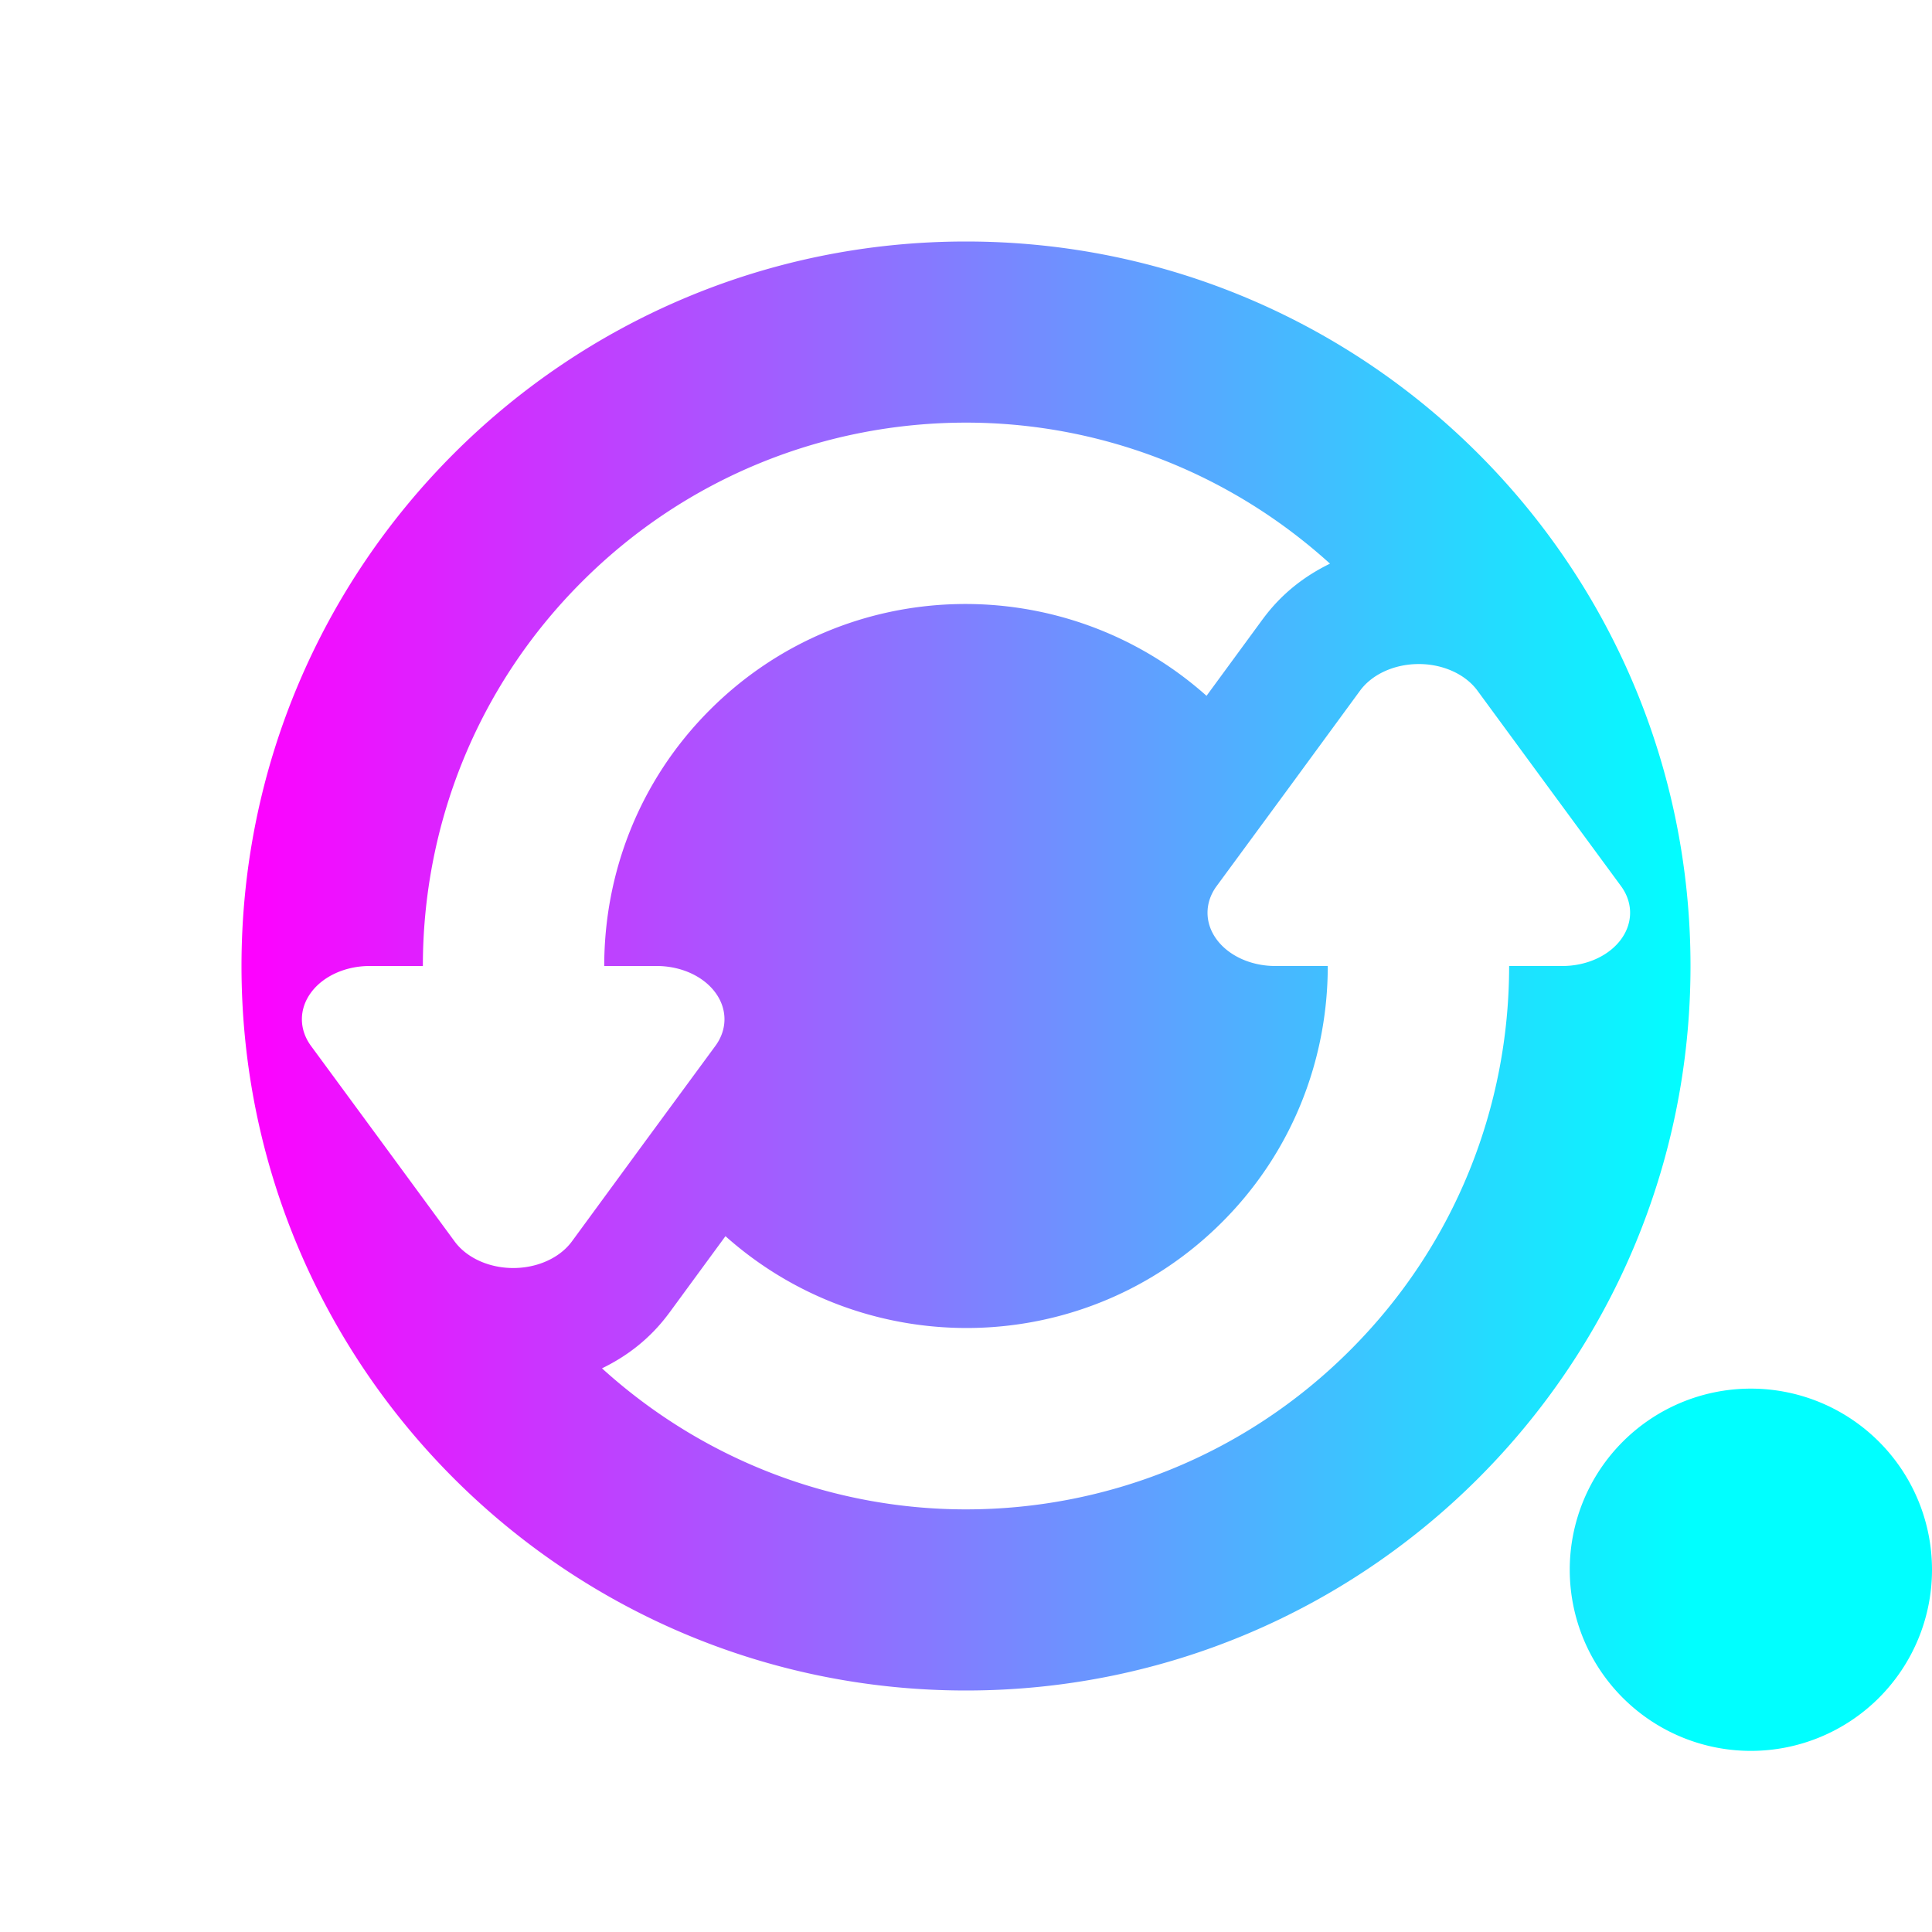 <?xml version="1.0" encoding="UTF-8" standalone="no"?>
<svg
   xmlns:dc="http://purl.org/dc/elements/1.1/"
   xmlns:cc="http://creativecommons.org/ns#"
   xmlns:rdf="http://www.w3.org/1999/02/22-rdf-syntax-ns#"
   xmlns:svg="http://www.w3.org/2000/svg"
   xmlns="http://www.w3.org/2000/svg"
   xmlns:xlink="http://www.w3.org/1999/xlink"
   xmlns:sodipodi="http://sodipodi.sourceforge.net/DTD/sodipodi-0.dtd"
   xmlns:inkscape="http://www.inkscape.org/namespaces/inkscape"
   id="svg54"
   width="32"
   height="32"
   version="1.1"
   sodipodi:docname="update.svg"
   inkscape:version="0.92.4 (5da689c313, 2019-01-14)">
  <defs
     id="defs35">
    <linearGradient
       inkscape:collect="always"
       id="linearGradient72">
      <stop
         style="stop-color:#ff00ff;stop-opacity:1"
         offset="0"
         id="stop68" />
      <stop
         style="stop-color:#00ffff;stop-opacity:1"
         offset="1"
         id="stop70" />
    </linearGradient>
    <linearGradient
       inkscape:collect="always"
       id="linearGradient64">
      <stop
         style="stop-color:#ff00ff;stop-opacity:1"
         offset="0"
         id="stop60" />
      <stop
         style="stop-color:#00ffff;stop-opacity:1"
         offset="1"
         id="stop62" />
    </linearGradient>
    <linearGradient
       inkscape:collect="always"
       id="linearGradient83">
      <stop
         style="stop-color:#ff00ff;stop-opacity:1"
         offset="0"
         id="stop79" />
      <stop
         style="stop-color:#00ffff;stop-opacity:1"
         offset="1"
         id="stop81" />
    </linearGradient>
    <linearGradient
       inkscape:collect="always"
       id="linearGradient75">
      <stop
         style="stop-color:#ff00ff;stop-opacity:1"
         offset="0"
         id="stop71" />
      <stop
         style="stop-color:#00ffff;stop-opacity:1"
         offset="1"
         id="stop73" />
    </linearGradient>
    <linearGradient
       inkscape:collect="always"
       id="linearGradient67">
      <stop
         style="stop-color:#ff00ff;stop-opacity:1"
         offset="0"
         id="stop63" />
      <stop
         style="stop-color:#00ffff;stop-opacity:1"
         offset="1"
         id="stop65" />
    </linearGradient>
    <linearGradient
       inkscape:collect="always"
       id="linearGradient59">
      <stop
         style="stop-color:#ff00ff;stop-opacity:1"
         offset="0"
         id="stop55" />
      <stop
         style="stop-color:#00ffff;stop-opacity:1"
         offset="1"
         id="stop57" />
    </linearGradient>
    <linearGradient
       inkscape:collect="always"
       id="linearGradient51">
      <stop
         style="stop-color:#ff00ff;stop-opacity:1"
         offset="0"
         id="stop47" />
      <stop
         style="stop-color:#00ffff;stop-opacity:1"
         offset="1"
         id="stop49" />
    </linearGradient>
    <linearGradient
       inkscape:collect="always"
       id="linearGradient43">
      <stop
         style="stop-color:#ff00ff;stop-opacity:1"
         offset="0"
         id="stop39" />
      <stop
         style="stop-color:#00ffff;stop-opacity:1"
         offset="1"
         id="stop41" />
    </linearGradient>
    <linearGradient
       inkscape:collect="always"
       xlink:href="#linearGradient43"
       id="linearGradient45"
       x1="4"
       y1="16"
       x2="28"
       y2="16"
       gradientUnits="userSpaceOnUse" />
    <linearGradient
       inkscape:collect="always"
       xlink:href="#linearGradient51"
       id="linearGradient53"
       x1="4"
       y1="16"
       x2="28"
       y2="16"
       gradientUnits="userSpaceOnUse"
       gradientTransform="translate(0,-32)" />
    <linearGradient
       inkscape:collect="always"
       xlink:href="#linearGradient59"
       id="linearGradient61"
       x1="4"
       y1="16"
       x2="28"
       y2="16"
       gradientUnits="userSpaceOnUse"
       gradientTransform="translate(0,-64)" />
    <linearGradient
       inkscape:collect="always"
       xlink:href="#linearGradient67"
       id="linearGradient69"
       x1="3"
       y1="43"
       x2="19"
       y2="43"
       gradientUnits="userSpaceOnUse"
       gradientTransform="translate(32,-22)" />
    <linearGradient
       inkscape:collect="always"
       xlink:href="#linearGradient75"
       id="linearGradient77"
       x1="3"
       y1="43"
       x2="19"
       y2="43"
       gradientUnits="userSpaceOnUse"
       gradientTransform="translate(32,-54)" />
    <linearGradient
       inkscape:collect="always"
       xlink:href="#linearGradient83"
       id="linearGradient85"
       x1="3"
       y1="43"
       x2="19"
       y2="43"
       gradientUnits="userSpaceOnUse"
       gradientTransform="translate(32,-86)" />
    <linearGradient
       inkscape:collect="always"
       xlink:href="#linearGradient64"
       id="linearGradient66"
       x1="4"
       y1="16"
       x2="28"
       y2="16"
       gradientUnits="userSpaceOnUse" />
    <linearGradient
       inkscape:collect="always"
       xlink:href="#linearGradient72"
       id="linearGradient74"
       x1="3"
       y1="43"
       x2="19"
       y2="43"
       gradientUnits="userSpaceOnUse" />
  </defs>
  <sodipodi:namedview
     pagecolor="#ffffff"
     bordercolor="#666666"
     borderopacity="1"
     objecttolerance="10"
     gridtolerance="10"
     guidetolerance="10"
     inkscape:pageopacity="0"
     inkscape:pageshadow="2"
     inkscape:window-width="1920"
     inkscape:window-height="1000"
     id="namedview33"
     showgrid="false"
     inkscape:zoom="7.375"
     inkscape:cx="16"
     inkscape:cy="53.966101"
     inkscape:window-x="0"
     inkscape:window-y="0"
     inkscape:window-maximized="1"
     inkscape:current-layer="svg54" />
  <g
     id="22-22-update-low"
     transform="translate(32,-22)">
    <rect
       id="rect947"
       style="opacity:0.001;fill:#000000"
       width="22"
       height="22"
       x="0"
       y="32" />
    <path
       style="fill:url(#linearGradient69)"
       d="M 43 13 C 38.582 13 35 16.582 35 21 C 35 25.418 38.582 29 43 29 C 47.418 29 51 25.418 51 21 C 51 16.582 47.418 13 43 13 z M 43 15 C 44.496 15 45.989 15.56 47.148 16.672 C 46.778 16.816 46.435 17.05 46.172 17.422 L 45.711 18.076 C 44.142 16.622 41.697 16.646 40.172 18.172 C 39.391 18.953 39.004 19.976 39.004 21 L 39.301 21 A 0.699 0.575 1.1588047e-06 0 1 39.906 21.861 L 39.256 22.787 L 38.604 23.713 A 0.699 0.575 1.1588047e-06 0 1 37.395 23.713 L 36.744 22.787 L 36.094 21.861 A 0.699 0.575 1.1588047e-06 0 1 36.492 21.025 A 0.699 0.575 1.1588047e-06 0 1 36.697 21 L 37.002 21 C 37.002 19.465 37.586 17.929 38.758 16.758 C 39.929 15.586 41.464 15 43 15 z M 47.963 18.002 A 0.699 0.575 1.1588047e-06 0 1 48.605 18.287 L 49.256 19.213 L 49.906 20.139 A 0.699 0.575 1.1588047e-06 0 1 49.508 20.975 A 0.699 0.575 1.1588047e-06 0 1 49.303 21 L 48.998 21 C 48.998 22.535 48.414 24.071 47.242 25.242 C 46.071 26.414 44.536 27 43 27 C 41.505 27 40.013 26.441 38.854 25.33 C 39.217 25.189 39.562 24.957 39.828 24.58 L 39.828 24.578 L 40.289 23.924 C 41.858 25.378 44.303 25.354 45.828 23.828 C 46.609 23.047 46.996 22.024 46.996 21 L 46.699 21 A 0.699 0.575 1.1588047e-06 0 1 46.094 20.139 L 46.744 19.213 L 47.396 18.287 A 0.699 0.575 1.1588047e-06 0 1 47.963 18.002 z M 52 26 A 2 2 0 0 0 50 28 A 2 2 0 0 0 52 30 A 2 2 0 0 0 54 28 A 2 2 0 0 0 52 26 z "
       transform="translate(-32,22)"
       id="path931" />
  </g>
  <g
     id="22-22-update-medium"
     transform="translate(32,-54)">
    <rect
       id="rect965"
       style="opacity:0.001;fill:#000000"
       width="22"
       height="22"
       x="0"
       y="32" />
    <path
       style="fill:url(#linearGradient77)"
       d="M 43 -19 C 38.582 -19 35 -15.418 35 -11 C 35 -6.582 38.582 -3 43 -3 C 47.418 -3 51 -6.582 51 -11 C 51 -15.418 47.418 -19 43 -19 z M 43 -17 C 44.496 -17 45.989 -16.44 47.148 -15.328 C 46.778 -15.184 46.435 -14.95 46.172 -14.578 L 45.711 -13.924 C 44.142 -15.378 41.697 -15.354 40.172 -13.828 C 39.391 -13.047 39.004 -12.024 39.004 -11 L 39.301 -11 A 0.699 0.575 1.1588047e-06 0 1 39.906 -10.139 L 39.256 -9.213 L 38.604 -8.287 A 0.699 0.575 1.1588047e-06 0 1 37.395 -8.287 L 36.744 -9.213 L 36.094 -10.139 A 0.699 0.575 1.1588047e-06 0 1 36.492 -10.975 A 0.699 0.575 1.1588047e-06 0 1 36.697 -11 L 37.002 -11 C 37.002 -12.535 37.586 -14.071 38.758 -15.242 C 39.929 -16.414 41.464 -17 43 -17 z M 47.963 -13.998 A 0.699 0.575 1.1588047e-06 0 1 48.605 -13.713 L 49.256 -12.787 L 49.906 -11.861 A 0.699 0.575 1.1588047e-06 0 1 49.508 -11.025 A 0.699 0.575 1.1588047e-06 0 1 49.303 -11 L 48.998 -11 C 48.998 -9.465 48.414 -7.929 47.242 -6.758 C 46.071 -5.586 44.536 -5 43 -5 C 41.505 -5 40.013 -5.559 38.854 -6.67 C 39.217 -6.811 39.562 -7.043 39.828 -7.42 L 39.828 -7.422 L 40.289 -8.076 C 41.858 -6.622 44.303 -6.646 45.828 -8.172 C 46.609 -8.953 46.996 -9.976 46.996 -11 L 46.699 -11 A 0.699 0.575 1.1588047e-06 0 1 46.094 -11.861 L 46.744 -12.787 L 47.396 -13.713 A 0.699 0.575 1.1588047e-06 0 1 47.963 -13.998 z M 52 -6 A 2 2 0 0 0 50 -4 A 2 2 0 0 0 52 -2 A 2 2 0 0 0 54 -4 A 2 2 0 0 0 52 -6 z "
       transform="translate(-32,54)"
       id="path967" />
  </g>
  <g
     id="22-22-update-high"
     transform="translate(32,-86)">
    <rect
       id="rect973"
       style="opacity:0.001;fill:#000000"
       width="22"
       height="22"
       x="0"
       y="32" />
    <path
       style="fill:url(#linearGradient85)"
       d="M 43 -51 C 38.582 -51 35 -47.418 35 -43 C 35 -38.582 38.582 -35 43 -35 C 47.418 -35 51 -38.582 51 -43 C 51 -47.418 47.418 -51 43 -51 z M 43 -49 C 44.496 -49 45.989 -48.44 47.148 -47.328 C 46.778 -47.184 46.435 -46.95 46.172 -46.578 L 45.711 -45.924 C 44.142 -47.378 41.697 -47.354 40.172 -45.828 C 39.391 -45.047 39.004 -44.024 39.004 -43 L 39.301 -43 A 0.699 0.575 1.1588047e-06 0 1 39.906 -42.139 L 39.256 -41.213 L 38.604 -40.287 A 0.699 0.575 1.1588047e-06 0 1 37.395 -40.287 L 36.744 -41.213 L 36.094 -42.139 A 0.699 0.575 1.1588047e-06 0 1 36.492 -42.975 A 0.699 0.575 1.1588047e-06 0 1 36.697 -43 L 37.002 -43 C 37.002 -44.535 37.586 -46.071 38.758 -47.242 C 39.929 -48.414 41.464 -49 43 -49 z M 47.963 -45.998 A 0.699 0.575 1.1588047e-06 0 1 48.605 -45.713 L 49.256 -44.787 L 49.906 -43.861 A 0.699 0.575 1.1588047e-06 0 1 49.508 -43.025 A 0.699 0.575 1.1588047e-06 0 1 49.303 -43 L 48.998 -43 C 48.998 -41.465 48.414 -39.929 47.242 -38.758 C 46.071 -37.586 44.536 -37 43 -37 C 41.505 -37 40.013 -37.559 38.854 -38.67 C 39.217 -38.811 39.562 -39.043 39.828 -39.42 L 39.828 -39.422 L 40.289 -40.076 C 41.858 -38.622 44.303 -38.646 45.828 -40.172 C 46.609 -40.953 46.996 -41.976 46.996 -43 L 46.699 -43 A 0.699 0.575 1.1588047e-06 0 1 46.094 -43.861 L 46.744 -44.787 L 47.396 -45.713 A 0.699 0.575 1.1588047e-06 0 1 47.963 -45.998 z M 52 -38 A 2 2 0 0 0 50 -36 A 2 2 0 0 0 52 -34 A 2 2 0 0 0 54 -36 A 2 2 0 0 0 52 -38 z "
       transform="translate(-32,86)"
       id="path975" />
  </g>
  <g
     id="22-22-update-none"
     transform="translate(32,-118)">
    <rect
       id="rect981"
       style="opacity:0.001;fill:#000000"
       width="22"
       height="22"
       x="0"
       y="32" />
    <path
       id="path983"
       style="opacity:0.3;fill:url(#linearGradient74)"
       d="m 11,35 c -4.418,0 -8,3.582 -8,8 0,4.418 3.582,8 8,8 4.418,0 8,-3.582 8,-8 0,-4.418 -3.582,-8 -8,-8 z m 0,2 c 1.496,0 2.989,0.56 4.148,1.672 -0.371,0.144 -0.714,0.378 -0.977,0.75 l -0.461,0.654 C 12.142,38.622 9.697,38.646 8.172,40.172 7.391,40.953 7.004,41.976 7.004,43 h 0.297 A 0.699,0.575 1.1588047e-6 0 1 7.906,43.861 l -0.65,0.926 -0.652,0.926 a 0.699,0.575 1.1588047e-6 0 1 -1.209,0 L 4.744,44.787 4.094,43.861 A 0.699,0.575 1.1588047e-6 0 1 4.492,43.025 0.699,0.575 1.1588047e-6 0 1 4.697,43 H 5.002 C 5.002,41.465 5.586,39.929 6.758,38.758 7.929,37.586 9.464,37 11,37 Z m 4.963,3.002 a 0.699,0.575 1.1588047e-6 0 1 0.643,0.285 l 0.65,0.926 0.65,0.926 A 0.699,0.575 1.1588047e-6 0 1 17.508,42.975 0.699,0.575 1.1588047e-6 0 1 17.303,43 h -0.305 c -7.1e-5,1.535 -0.584,3.071 -1.756,4.242 C 14.071,48.414 12.536,49 11,49 9.505,49 8.013,48.441 6.854,47.33 c 0.364,-0.141 0.708,-0.373 0.975,-0.75 v -0.002 l 0.461,-0.654 c 1.569,1.454 4.013,1.43 5.539,-0.096 C 14.609,45.047 14.996,44.024 14.996,43 H 14.699 A 0.699,0.575 1.1588047e-6 0 1 14.094,42.139 l 0.65,-0.926 0.652,-0.926 a 0.699,0.575 1.1588047e-6 0 1 0.566,-0.285 z" />
  </g>
  <g
     id="update-low">
    <rect
       id="rect901"
       style="opacity:0.001;fill:#000000"
       width="32"
       height="32"
       x="0"
       y="0" />
    <path
       style="fill:url(#linearGradient45);stroke-width:1.5"
       d="M 16 4 C 9.373 4 4 9.373 4 16 C 4 22.627 9.373 28 16 28 C 22.627 28 28 22.627 28 16 C 28 9.373 22.627 4 16 4 z M 16 7 C 18.163 7 20.319 7.786 22.029 9.336 C 21.62 9.535 21.233 9.823 20.916 10.254 L 20.914 10.256 L 19.984 11.525 C 17.628 9.425 14.018 9.497 11.758 11.758 C 10.586 12.929 10.008 14.464 10.008 16 L 10.879 16 A 1.122 0.882 0 0 1 11.85 17.322 L 10.66 18.941 L 9.473 20.561 A 1.122 0.882 0 0 1 7.529 20.561 L 6.34 18.941 L 5.15 17.322 A 1.122 0.882 0 0 1 6.121 16 L 7.004 16 C 7.004 13.696 7.879 11.394 9.637 9.637 C 11.394 7.879 13.697 7 16 7 z M 23.439 11 A 1.122 0.882 0 0 1 24.471 11.439 L 25.66 13.059 L 26.85 14.678 A 1.122 0.882 0 0 1 25.879 16 L 24.996 16 C 24.996 18.304 24.121 20.606 22.363 22.363 C 20.606 24.121 18.303 25 16 25 C 13.837 25 11.681 24.214 9.971 22.664 C 10.38 22.465 10.767 22.177 11.084 21.746 L 11.086 21.744 L 12.016 20.475 C 14.372 22.575 17.982 22.503 20.242 20.242 C 21.414 19.071 21.992 17.536 21.992 16 L 21.121 16 A 1.122 0.882 0 0 1 20.15 14.678 L 21.34 13.059 L 22.527 11.439 A 1.122 0.882 0 0 1 23.439 11 z M 29 23 A 3 3 0 0 0 26 26 A 3 3 0 0 0 29 29 A 3 3 0 0 0 32 26 A 3 3 0 0 0 29 23 z "
       id="path921" />
  </g>
  <g
     id="update-medium"
     transform="translate(0,-32)">
    <rect
       id="rect1002"
       style="opacity:0.001;fill:#000000"
       width="32"
       height="32"
       x="0"
       y="0" />
    <path
       style="fill:url(#linearGradient53);stroke-width:1.5"
       d="M 16 -28 C 9.373 -28 4 -22.627 4 -16 C 4 -9.373 9.373 -4 16 -4 C 22.627 -4 28 -9.373 28 -16 C 28 -22.627 22.627 -28 16 -28 z M 16 -25 C 18.163 -25 20.319 -24.214 22.029 -22.664 C 21.62 -22.465 21.233 -22.177 20.916 -21.746 L 20.914 -21.744 L 19.984 -20.475 C 17.628 -22.575 14.018 -22.503 11.758 -20.242 C 10.586 -19.071 10.008 -17.536 10.008 -16 L 10.879 -16 A 1.122 0.882 0 0 1 11.85 -14.678 L 10.66 -13.059 L 9.473 -11.439 A 1.122 0.882 0 0 1 7.529 -11.439 L 6.34 -13.059 L 5.15 -14.678 A 1.122 0.882 0 0 1 6.121 -16 L 7.004 -16 C 7.004 -18.304 7.879 -20.606 9.637 -22.363 C 11.394 -24.121 13.697 -25 16 -25 z M 23.439 -21 A 1.122 0.882 0 0 1 24.471 -20.561 L 25.66 -18.941 L 26.85 -17.322 A 1.122 0.882 0 0 1 25.879 -16 L 24.996 -16 C 24.996 -13.696 24.121 -11.394 22.363 -9.637 C 20.606 -7.879 18.303 -7 16 -7 C 13.837 -7 11.681 -7.786 9.971 -9.336 C 10.38 -9.535 10.767 -9.823 11.084 -10.254 L 11.086 -10.256 L 12.016 -11.525 C 14.372 -9.425 17.982 -9.497 20.242 -11.758 C 21.414 -12.929 21.992 -14.464 21.992 -16 L 21.121 -16 A 1.122 0.882 0 0 1 20.15 -17.322 L 21.34 -18.941 L 22.527 -20.561 A 1.122 0.882 0 0 1 23.439 -21 z M 29 -9 A 3 3 0 0 0 26 -6 A 3 3 0 0 0 29 -3 A 3 3 0 0 0 32 -6 A 3 3 0 0 0 29 -9 z "
       transform="translate(0,32)"
       id="path1004" />
  </g>
  <g
     id="update-high"
     transform="translate(0,-64)">
    <rect
       id="rect1010"
       style="opacity:0.001;fill:#000000"
       width="32"
       height="32"
       x="0"
       y="0" />
    <path
       style="fill:url(#linearGradient61);stroke-width:1.5"
       d="M 16 -60 C 9.373 -60 4 -54.627 4 -48 C 4 -41.373 9.373 -36 16 -36 C 22.627 -36 28 -41.373 28 -48 C 28 -54.627 22.627 -60 16 -60 z M 16 -57 C 18.163 -57 20.319 -56.214 22.029 -54.664 C 21.62 -54.465 21.233 -54.177 20.916 -53.746 L 20.914 -53.744 L 19.984 -52.475 C 17.628 -54.575 14.018 -54.503 11.758 -52.242 C 10.586 -51.071 10.008 -49.536 10.008 -48 L 10.879 -48 A 1.122 0.882 0 0 1 11.85 -46.678 L 10.66 -45.059 L 9.473 -43.439 A 1.122 0.882 0 0 1 7.529 -43.439 L 6.34 -45.059 L 5.15 -46.678 A 1.122 0.882 0 0 1 6.121 -48 L 7.004 -48 C 7.004 -50.304 7.879 -52.606 9.637 -54.363 C 11.394 -56.121 13.697 -57 16 -57 z M 23.439 -53 A 1.122 0.882 0 0 1 24.471 -52.561 L 25.66 -50.941 L 26.85 -49.322 A 1.122 0.882 0 0 1 25.879 -48 L 24.996 -48 C 24.996 -45.696 24.121 -43.394 22.363 -41.637 C 20.606 -39.879 18.303 -39 16 -39 C 13.837 -39 11.681 -39.786 9.971 -41.336 C 10.38 -41.535 10.767 -41.823 11.084 -42.254 L 11.086 -42.256 L 12.016 -43.525 C 14.372 -41.425 17.982 -41.497 20.242 -43.758 C 21.414 -44.929 21.992 -46.464 21.992 -48 L 21.121 -48 A 1.122 0.882 0 0 1 20.15 -49.322 L 21.34 -50.941 L 22.527 -52.561 A 1.122 0.882 0 0 1 23.439 -53 z M 29 -41 A 3 3 0 0 0 26 -38 A 3 3 0 0 0 29 -35 A 3 3 0 0 0 32 -38 A 3 3 0 0 0 29 -41 z "
       transform="translate(0,64)"
       id="path1012" />
  </g>
  <g
     id="update-none"
     transform="translate(0,-96)">
    <rect
       id="rect1018"
       style="opacity:0.001;fill:#000000"
       width="32"
       height="32"
       x="0"
       y="0" />
    <path
       id="path1020"
       style="fill:url(#linearGradient66);stroke-width:1.5;opacity:0.3"
       d="M 16,4 C 9.373,4 4,9.373 4,16 4,22.627 9.373,28 16,28 22.627,28 28,22.627 28,16 28,9.373 22.627,4 16,4 Z m 0,3 c 2.163,0 4.319,0.786 6.029,2.336 -0.409,0.199 -0.797,0.487 -1.113,0.918 l -0.002,0.002 -0.93,1.27 c -2.356,-2.101 -5.966,-2.028 -8.227,0.232 -1.172,1.172 -1.75,2.707 -1.75,4.242 h 0.871 a 1.122,0.882 0 0 1 0.971,1.322 l -1.189,1.619 -1.187,1.619 a 1.122,0.882 0 0 1 -1.943,0 L 6.34,18.941 5.15,17.322 A 1.122,0.882 0 0 1 6.121,16 H 7.004 C 7.004,13.696 7.879,11.394 9.637,9.637 11.394,7.879 13.697,7 16,7 Z m 7.439,4 a 1.122,0.882 0 0 1 1.031,0.439 l 1.189,1.619 1.189,1.619 A 1.122,0.882 0 0 1 25.879,16 h -0.883 c 1.86e-4,2.304 -0.875,4.606 -2.633,6.363 C 20.606,24.121 18.303,25 16,25 13.837,25 11.681,24.214 9.971,22.664 10.38,22.465 10.767,22.177 11.084,21.746 l 0.002,-0.002 0.93,-1.27 c 2.356,2.101 5.966,2.028 8.227,-0.232 1.172,-1.172 1.75,-2.707 1.75,-4.242 H 21.121 a 1.122,0.882 0 0 1 -0.971,-1.322 l 1.189,-1.619 1.188,-1.619 A 1.122,0.882 0 0 1 23.439,11 Z" />
  </g>
</svg>
